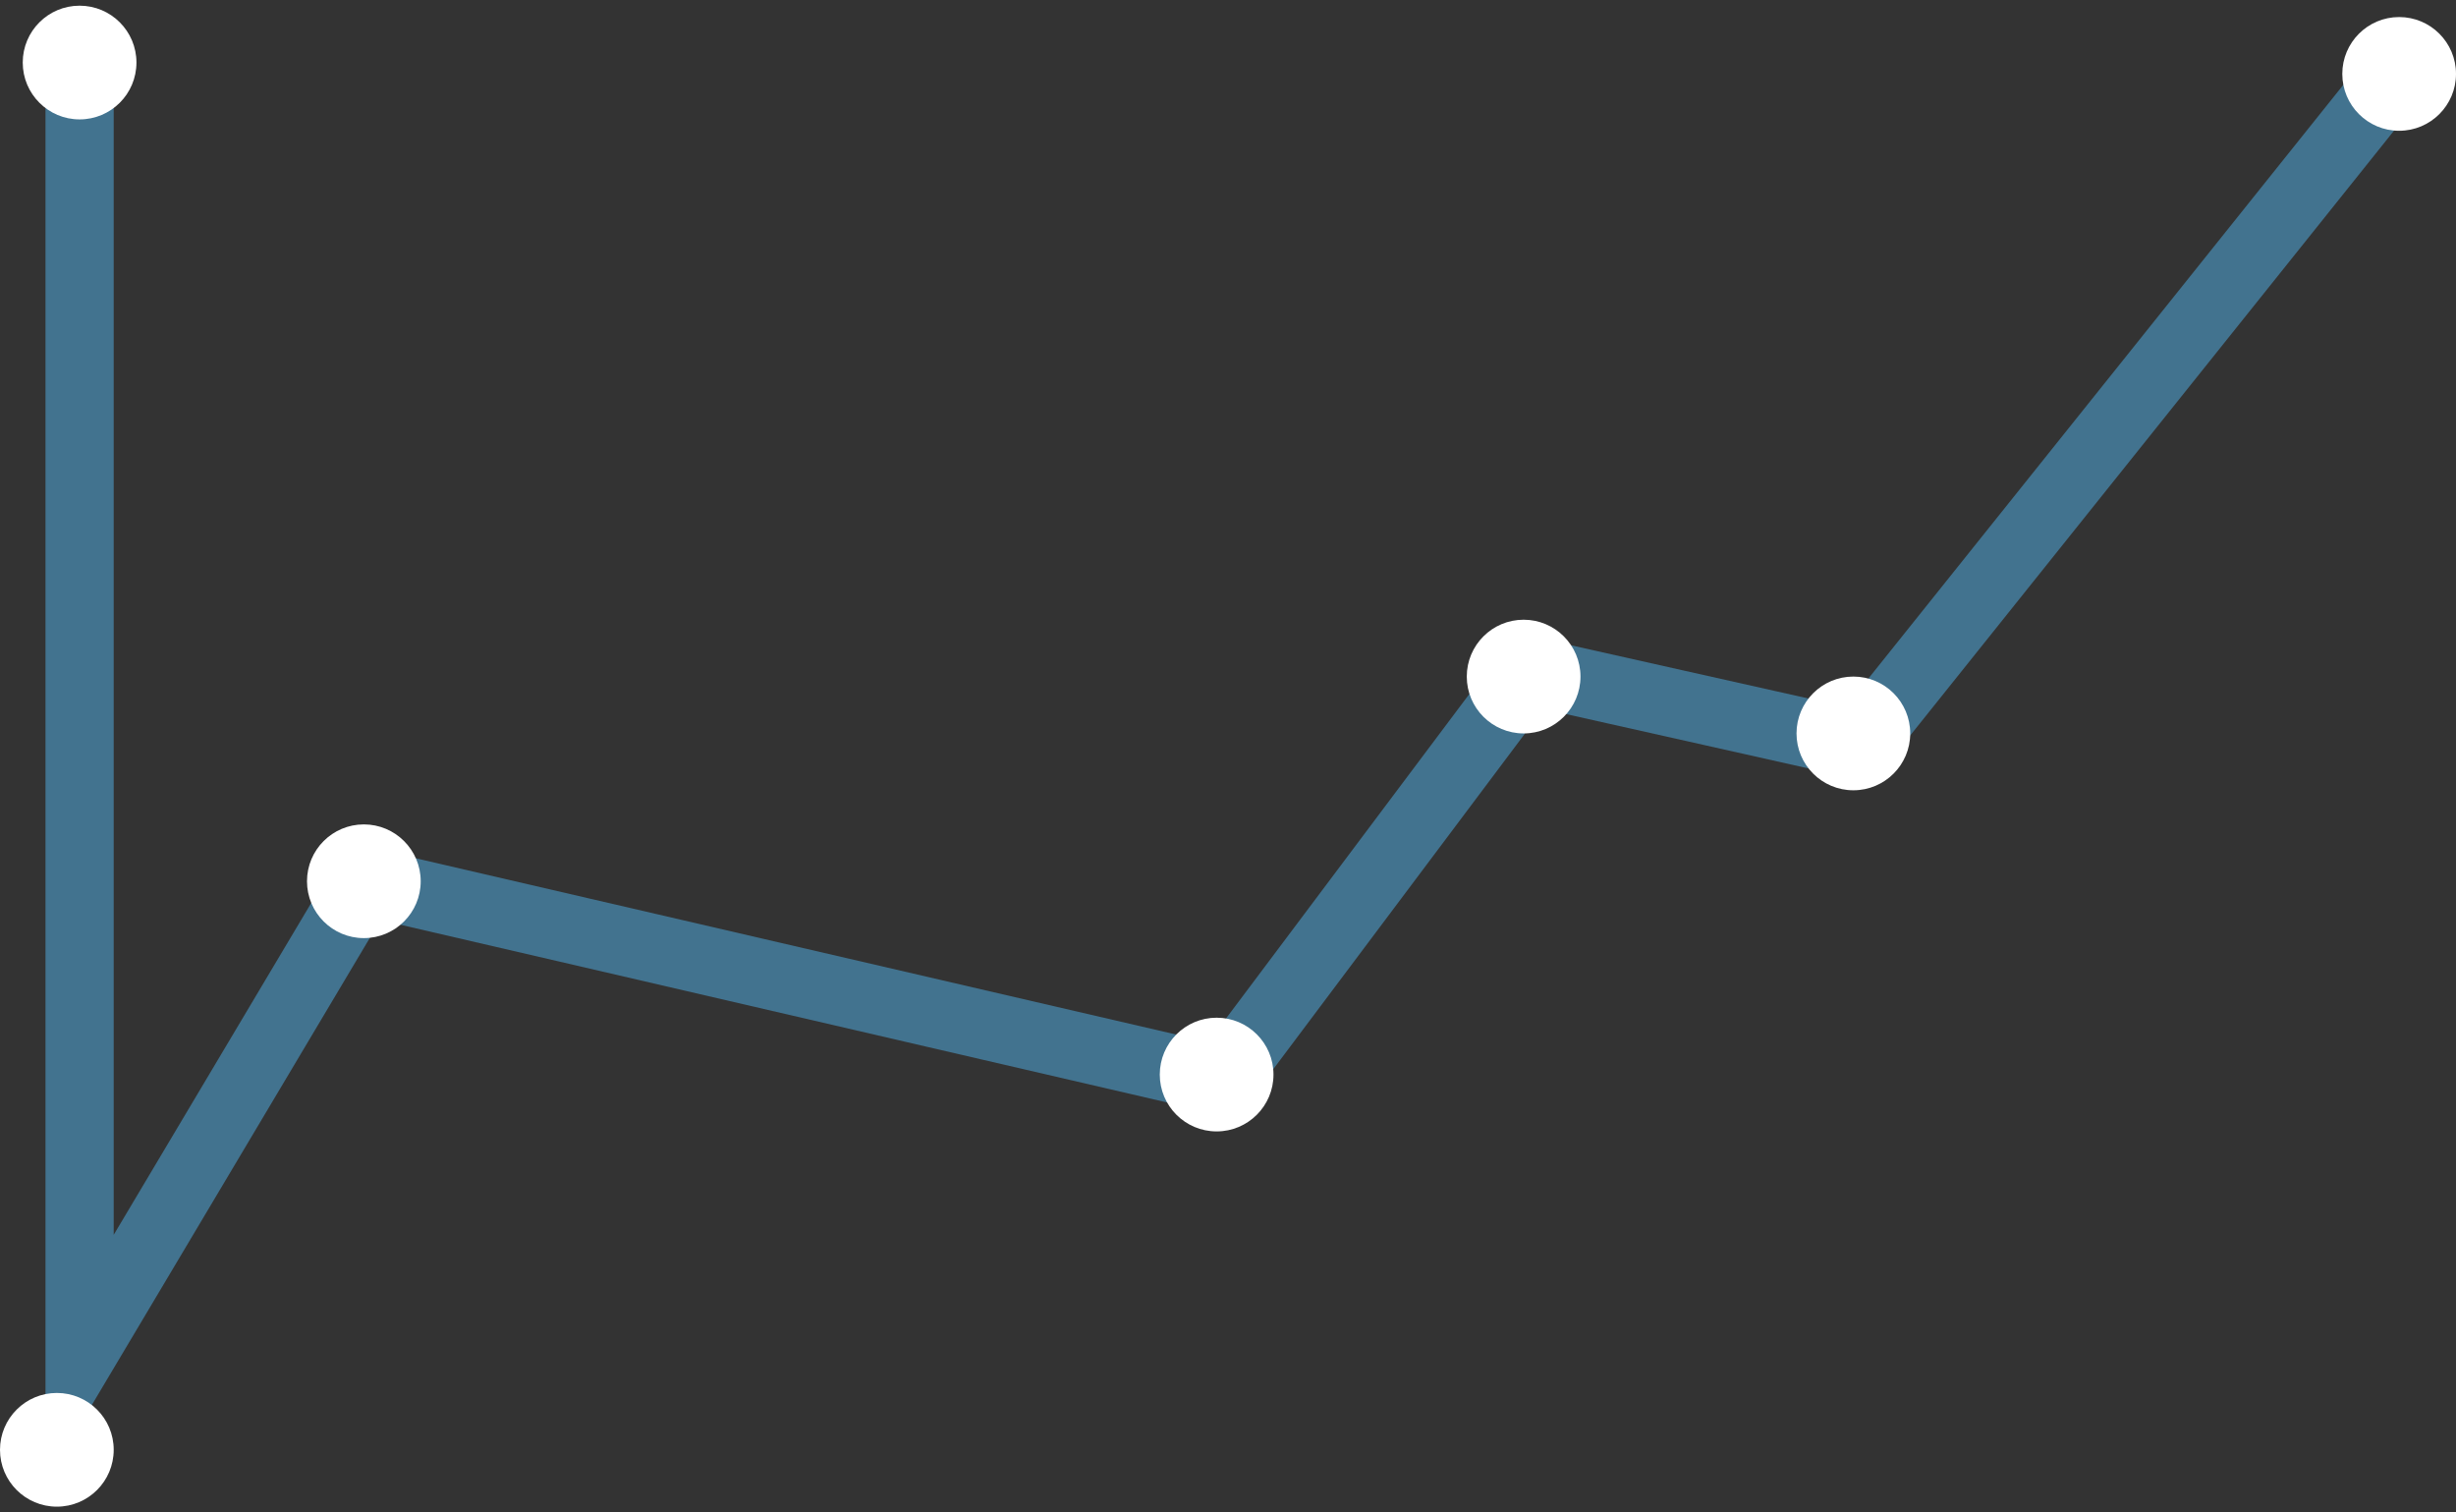 <svg width="216" height="133" viewBox="0 0 216 133" fill="none" xmlns="http://www.w3.org/2000/svg">
<rect x="0" y="0" width="216" height="133" fill="#333333" stroke="none"/>
<path d="M7 5.5V119.5L32 77.5L107.5 95L134.5 59L163.5 65.5L211.5 5.5" stroke="#42738F" stroke-width="6"/>
<circle cx="7" cy="5.5" r="5" fill="white"/>
<circle cx="5" cy="127.5" r="5" fill="white"/>
<circle cx="32" cy="77.5" r="5" fill="white"/>
<circle cx="107" cy="94.5" r="5" fill="white"/>
<circle cx="134" cy="59.5" r="5" fill="white"/>
<circle cx="163" cy="64.5" r="5" fill="white"/>
<circle cx="211" cy="6.5" r="5" fill="white"/>
</svg>
